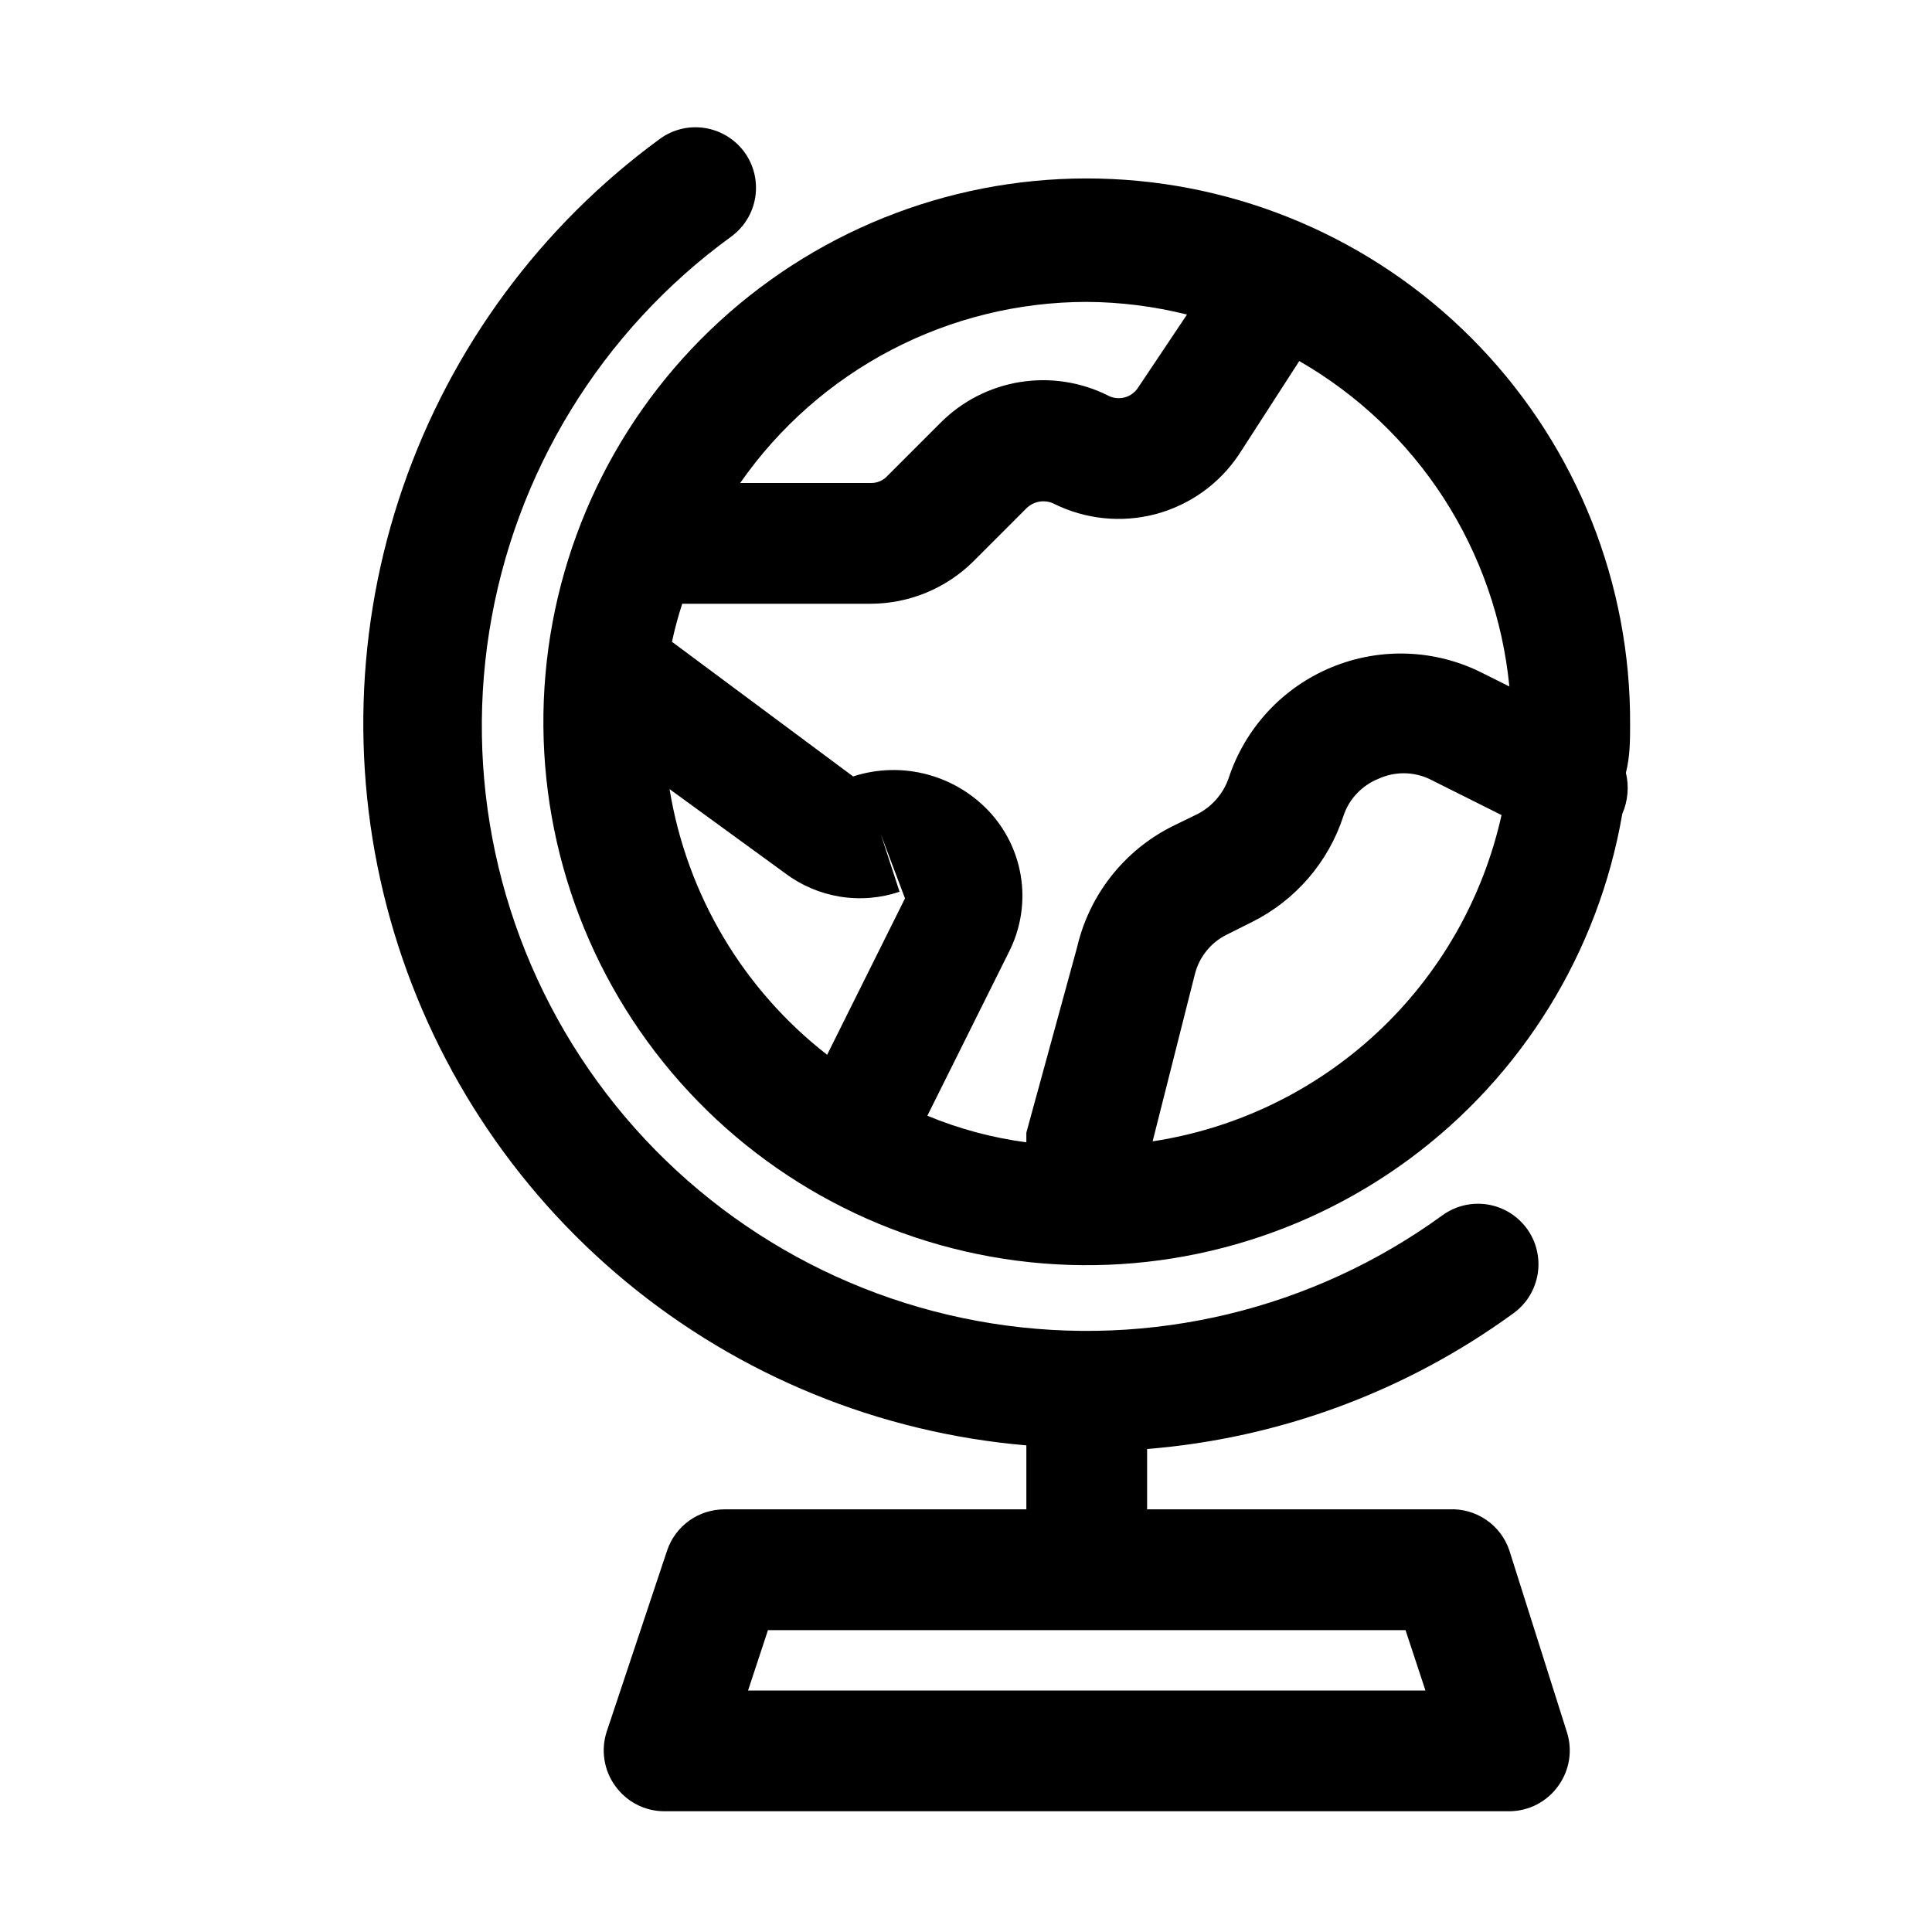 <svg width="42" height="42" viewBox="0 0 42 42" fill="none" xmlns="http://www.w3.org/2000/svg">
<path d="M32.812 33.705C32.721 33.433 32.543 33.199 32.306 33.038C32.069 32.877 31.786 32.797 31.5 32.812H24.937V31.5C27.814 31.269 30.572 30.247 32.904 28.547C33.044 28.445 33.162 28.317 33.252 28.17C33.342 28.022 33.402 27.858 33.429 27.688C33.456 27.517 33.449 27.343 33.408 27.175C33.368 27.007 33.295 26.849 33.193 26.709C33.091 26.57 32.963 26.451 32.816 26.361C32.668 26.271 32.505 26.211 32.334 26.184C32.163 26.158 31.989 26.165 31.821 26.205C31.653 26.246 31.495 26.319 31.355 26.421C28.534 28.471 25.014 29.316 21.569 28.771C18.124 28.226 15.037 26.335 12.987 23.513C10.937 20.692 10.091 17.172 10.636 13.727C11.181 10.282 13.073 7.195 15.894 5.145C16.176 4.94 16.365 4.631 16.419 4.286C16.473 3.941 16.388 3.589 16.183 3.307C15.977 3.026 15.668 2.837 15.324 2.783C14.979 2.728 14.627 2.813 14.345 3.019C11.757 4.913 9.809 7.552 8.762 10.584C7.714 13.615 7.617 16.894 8.483 19.982C9.349 23.07 11.138 25.82 13.609 27.864C16.08 29.908 19.117 31.149 22.312 31.421V32.812H15.75C15.475 32.812 15.206 32.898 14.982 33.058C14.759 33.218 14.591 33.444 14.503 33.705L13.19 37.642C13.125 37.84 13.108 38.05 13.14 38.255C13.172 38.461 13.252 38.656 13.374 38.824C13.495 38.993 13.654 39.132 13.839 39.228C14.024 39.324 14.229 39.374 14.437 39.375H32.812C33.02 39.374 33.225 39.324 33.41 39.228C33.595 39.132 33.755 38.993 33.875 38.824C33.997 38.656 34.078 38.461 34.11 38.255C34.142 38.05 34.124 37.84 34.059 37.642L32.812 33.705ZM16.262 36.75L16.695 35.438H30.555L30.988 36.75H16.262Z" fill="black"/>
<path d="M35.437 15.75C35.453 12.702 34.289 9.766 32.189 7.556C30.09 5.346 27.217 4.033 24.172 3.892C21.127 3.75 18.145 4.792 15.85 6.799C13.555 8.805 12.125 11.621 11.858 14.658C11.591 17.695 12.509 20.717 14.419 23.093C16.329 25.468 19.083 27.014 22.106 27.406C25.129 27.798 28.187 27.006 30.64 25.196C33.092 23.385 34.75 20.697 35.267 17.693C35.39 17.412 35.417 17.098 35.346 16.8C35.437 16.433 35.437 16.091 35.437 15.75ZM32.812 14.923L32.235 14.635C31.729 14.377 31.172 14.232 30.605 14.21C30.037 14.188 29.472 14.289 28.947 14.506C28.422 14.723 27.95 15.051 27.564 15.467C27.178 15.884 26.886 16.379 26.709 16.918C26.593 17.252 26.353 17.529 26.04 17.693L25.476 17.968C24.961 18.228 24.509 18.598 24.153 19.052C23.797 19.505 23.545 20.032 23.415 20.593L22.312 24.623C22.312 24.623 22.312 24.767 22.312 24.833C21.573 24.735 20.849 24.541 20.16 24.255L21.932 20.698C22.177 20.217 22.273 19.673 22.205 19.137C22.137 18.601 21.909 18.098 21.551 17.693C21.183 17.28 20.703 16.983 20.169 16.839C19.636 16.694 19.071 16.708 18.546 16.879L14.608 13.952C14.668 13.673 14.742 13.397 14.831 13.125H18.926C19.762 13.124 20.563 12.794 21.157 12.207L22.312 11.052C22.388 10.976 22.486 10.925 22.591 10.906C22.697 10.888 22.806 10.902 22.903 10.947C23.589 11.29 24.377 11.372 25.119 11.177C25.86 10.981 26.506 10.521 26.932 9.883L28.245 7.849C29.515 8.579 30.592 9.601 31.387 10.832C32.181 12.063 32.67 13.466 32.812 14.923ZM23.625 6.563C24.36 6.567 25.091 6.66 25.804 6.838L24.741 8.427C24.673 8.532 24.567 8.609 24.446 8.64C24.324 8.672 24.195 8.657 24.084 8.597C23.493 8.302 22.824 8.2 22.171 8.306C21.519 8.412 20.916 8.72 20.449 9.188L19.294 10.343C19.248 10.394 19.191 10.435 19.127 10.462C19.064 10.489 18.995 10.502 18.926 10.5H16.091C16.937 9.286 18.064 8.293 19.375 7.608C20.687 6.922 22.145 6.564 23.625 6.563ZM14.556 17.155L17.062 18.979C17.413 19.245 17.824 19.421 18.259 19.492C18.693 19.563 19.139 19.526 19.556 19.386L19.149 18.139L19.674 19.53L17.981 22.93C16.151 21.506 14.928 19.443 14.556 17.155ZM25.055 24.82L25.974 21.184C26.02 20.997 26.106 20.823 26.226 20.674C26.346 20.524 26.498 20.402 26.67 20.318L27.221 20.042C27.687 19.809 28.102 19.486 28.442 19.092C28.782 18.698 29.041 18.24 29.203 17.745C29.262 17.562 29.361 17.394 29.493 17.254C29.625 17.113 29.785 17.003 29.964 16.931C30.137 16.852 30.325 16.81 30.515 16.81C30.706 16.81 30.894 16.852 31.067 16.931L32.642 17.719C32.238 19.537 31.292 21.19 29.928 22.458C28.563 23.726 26.846 24.55 25.003 24.82H25.055Z" fill="black"/>
</svg>
